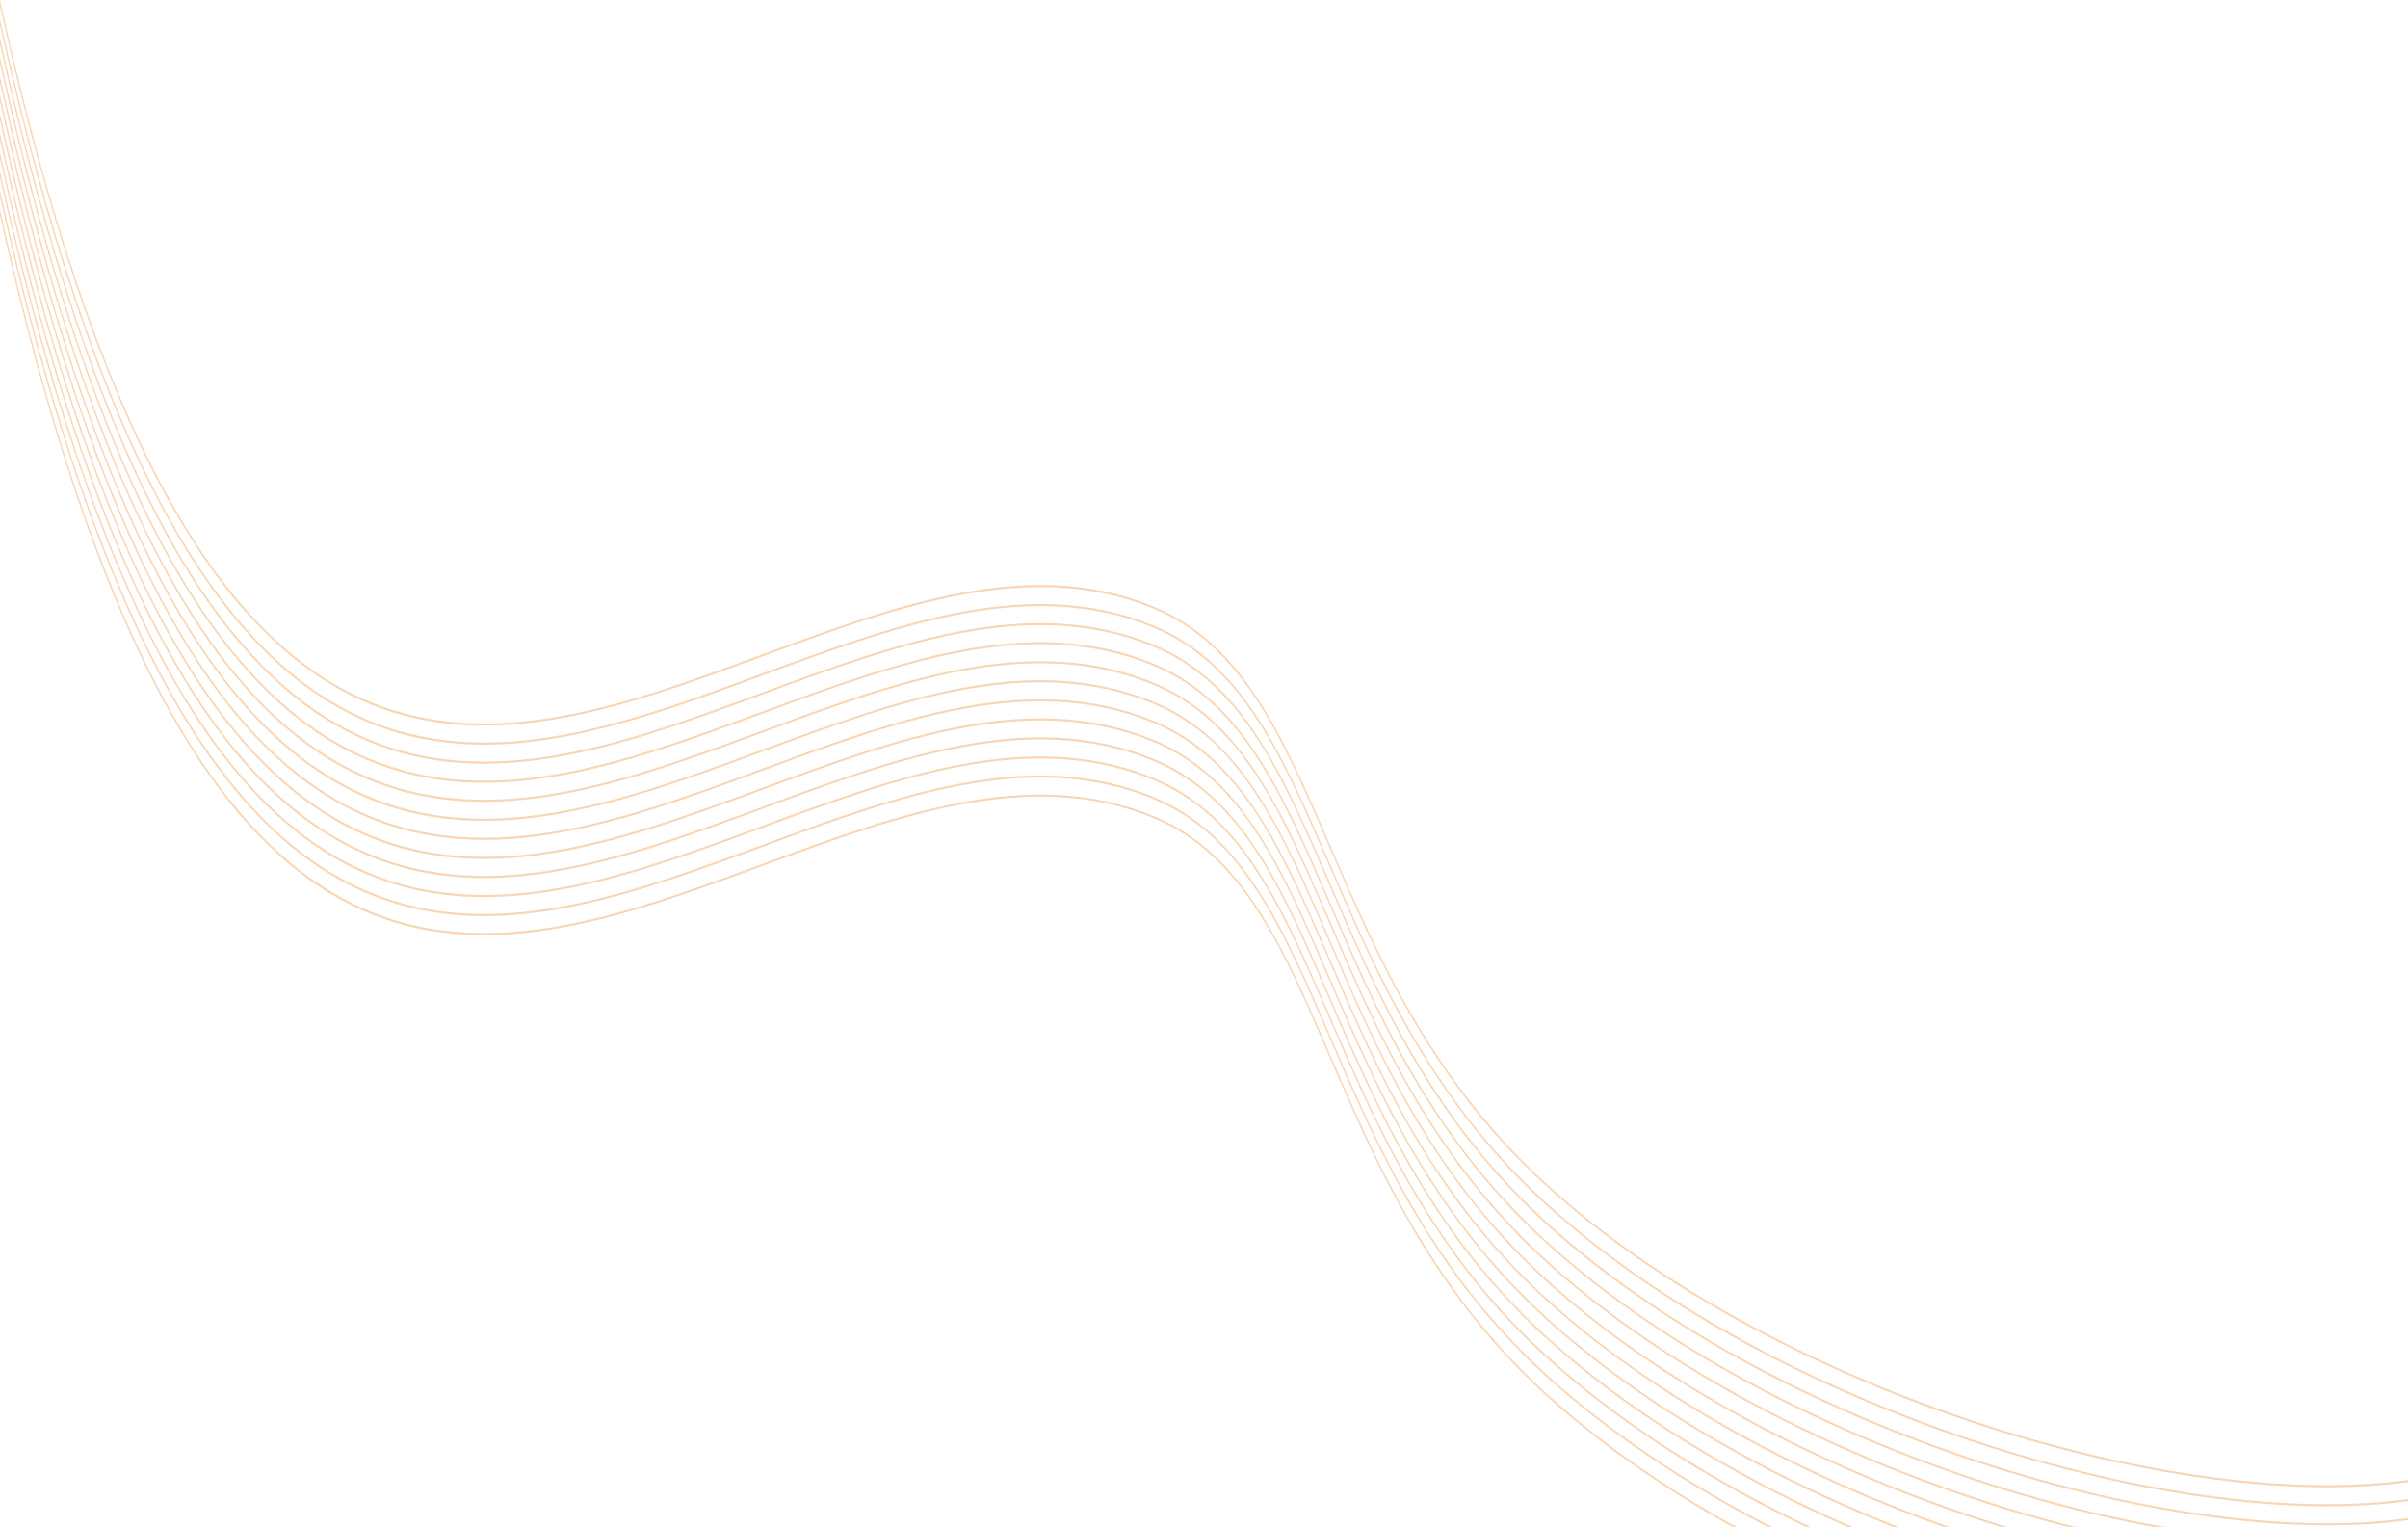 <svg width="1440" height="913" viewBox="0 0 1440 913" fill="none" xmlns="http://www.w3.org/2000/svg">
<path fill-rule="evenodd" clip-rule="evenodd" d="M1219.15 885.514C1110.34 854.991 998.112 799.823 922.016 729.491C854.4 666.988 822.56 593.199 794.96 529.214C766.672 463.674 742.848 408.48 689.504 386.527C615.936 356.25 536.288 385.638 456.464 415.099C286.112 477.972 114.992 541.068 0 26.572V22.794C114.784 539.907 285.904 476.762 456.288 413.889C536.192 384.378 615.952 354.966 689.712 385.317C743.36 407.394 767.248 462.785 795.632 528.523C823.184 592.409 854.976 666.074 922.432 728.405C998.448 798.662 1110.56 853.781 1219.3 884.304C1300.16 906.999 1379.14 916.062 1440 907.641V908.876C1379.06 917.297 1300.03 908.209 1219.15 885.514V885.514ZM456.288 425.273C536.192 395.787 615.952 366.351 689.712 396.701C743.36 418.778 767.248 474.169 795.632 539.932C823.184 603.794 854.976 677.459 922.432 739.814C998.448 810.071 1110.56 865.19 1219.3 895.689C1244.86 902.85 1270.24 908.678 1294.91 913H1287.97C1265.44 908.827 1242.37 903.418 1219.15 896.923C1110.34 866.376 998.112 811.207 922.016 740.876C854.4 678.397 822.56 604.584 794.96 540.624C766.672 475.083 742.848 419.865 689.504 397.911C615.936 367.635 536.288 397.022 456.464 426.483C286.112 489.357 114.992 552.452 0 37.956V34.178C114.784 551.292 285.904 488.147 456.288 425.273V425.273ZM456.288 436.658C536.192 407.172 615.952 377.735 689.712 408.085C743.36 430.163 767.248 485.554 795.632 551.317C823.184 615.178 854.976 688.843 922.432 751.198C998.448 821.456 1110.56 876.575 1219.3 907.073C1226.75 909.164 1234.19 911.14 1241.6 913H1236.62C1230.81 911.502 1224.99 909.938 1219.15 908.308C1110.34 877.76 998.112 822.591 922.016 752.26C854.4 689.782 822.56 615.968 794.96 552.008C766.672 486.467 742.848 431.249 689.504 409.295C615.936 379.019 536.288 408.406 456.464 437.868C286.112 500.741 114.992 563.837 0 49.341V45.562C114.784 562.676 285.904 499.531 456.288 436.658V436.658ZM456.288 448.042C536.192 418.556 615.952 389.12 689.712 419.494C743.36 441.572 767.248 496.938 795.632 562.701C823.184 626.562 854.976 700.252 922.432 762.583C994.112 828.839 1097.89 881.613 1200.66 913H1196.53C1094.98 881.44 992.848 829.111 922.016 763.644C854.4 701.166 822.56 627.353 794.96 563.392C766.672 497.852 742.848 442.658 689.504 420.68C615.936 390.404 536.288 419.791 456.464 449.252C286.112 512.126 114.992 575.221 0 60.75V56.947C114.784 574.061 285.904 510.915 456.288 448.042V448.042ZM456.288 459.426C536.192 429.94 615.952 400.504 689.712 430.879C743.36 452.956 767.248 508.323 795.632 574.085C823.184 637.947 854.976 711.637 922.432 773.967C986.048 832.766 1074.94 880.971 1166 913H1162.38C1072.46 880.946 984.912 833.161 922.016 775.029C854.4 712.55 822.56 638.737 794.96 574.777C766.672 509.236 742.848 454.043 689.504 432.089C615.936 401.788 536.288 431.2 456.464 460.636C286.112 523.51 114.992 586.606 0 72.134V68.331C114.784 585.445 285.904 522.3 456.288 459.426V459.426ZM456.288 470.835C536.192 441.325 615.952 411.913 689.712 442.263C743.36 464.341 767.248 519.732 795.632 585.47C823.184 649.331 854.976 723.021 922.432 785.351C978.912 837.557 1055.31 881.39 1135.46 913H1132.21C1053.1 881.464 977.84 838.026 922.016 786.413C854.4 723.935 822.56 650.146 794.96 586.161C766.672 520.621 742.848 465.427 689.504 443.473C615.936 413.197 536.288 442.584 456.464 472.045C286.112 534.894 114.992 597.99 0 83.519V79.716C114.784 596.829 285.904 533.684 456.288 470.835V470.835ZM456.288 482.22C536.192 452.709 615.952 423.297 689.712 453.648C743.36 475.725 767.248 531.116 795.632 596.854C823.184 660.74 854.976 734.406 922.432 796.736C972.416 842.94 1038 882.576 1107.97 913H1105.01C1036 882.724 971.408 843.459 922.016 797.822C854.4 735.319 822.56 661.531 794.96 597.546C766.672 532.005 742.848 476.812 689.504 454.858C615.936 424.582 536.288 453.969 456.464 483.43C286.112 546.303 114.992 609.399 0 94.903V91.125C114.784 608.214 285.904 545.093 456.288 482.22V482.22ZM456.288 493.604C536.192 464.118 615.952 434.682 689.712 465.032C743.36 487.109 767.248 542.5 795.632 608.263C823.184 672.125 854.976 745.79 922.432 808.12C966.384 848.768 1022.42 884.329 1082.88 913H1080.16C1020.59 884.502 965.424 849.311 922.016 809.207C854.4 746.728 822.56 672.915 794.96 608.93C766.672 543.414 742.848 488.196 689.504 466.242C615.936 435.966 536.288 465.353 456.464 494.814C286.112 557.688 114.992 620.784 0 106.287V102.509C114.784 619.623 285.904 556.478 456.288 493.604V493.604ZM456.288 504.989C536.192 475.503 615.952 446.066 689.712 476.417C743.36 498.494 767.248 553.885 795.632 619.648C823.184 683.509 854.976 757.174 922.432 819.529C960.736 854.942 1008.22 886.502 1059.82 913H1057.28C1006.51 886.7 959.808 855.51 922.016 820.591C854.4 758.113 822.56 684.299 794.96 620.339C766.672 554.799 742.848 499.58 689.504 477.627C615.936 447.35 536.288 476.738 456.464 506.199C286.112 569.072 114.992 632.168 0 117.672V113.893C114.784 631.007 285.904 567.862 456.288 504.989V504.989ZM1219.15 874.13C1110.34 843.607 998.112 788.438 922.016 718.082C854.4 655.604 822.56 581.815 794.96 517.83C766.672 452.29 742.848 397.096 689.504 375.142C615.936 344.866 536.288 374.253 456.464 403.714C286.112 466.563 114.992 529.684 0 15.187V11.409C114.784 528.498 285.904 465.378 456.288 402.504C536.192 372.994 615.952 343.582 689.712 373.932C743.36 396.009 767.248 451.4 795.632 517.139C823.184 581 854.976 654.69 922.432 717.02C998.448 787.278 1110.56 842.397 1219.3 872.92C1300.16 895.59 1379.14 904.678 1440 896.232V897.491C1379.06 905.912 1300.03 896.825 1219.15 874.13V874.13ZM456.288 516.373C536.192 486.887 615.952 457.451 689.712 487.826C743.36 509.903 767.248 565.269 795.632 631.032C823.184 694.893 854.976 768.583 922.432 830.914C955.392 861.387 995.152 888.996 1038.48 913H1036.1C993.552 889.243 954.496 862.005 922.016 831.976C854.4 769.497 822.56 695.684 794.96 631.724C766.672 566.183 742.848 510.99 689.504 489.011C615.936 458.735 536.288 488.122 456.464 517.583C286.112 580.457 114.992 643.552 0 129.081V125.278C114.784 642.392 285.904 579.247 456.288 516.373V516.373ZM0 0C114.784 517.114 285.904 453.969 456.288 391.095C536.192 361.609 615.952 332.173 689.712 362.548C743.36 384.625 767.248 439.991 795.632 505.754C823.184 569.616 854.976 643.306 922.432 705.636C998.448 775.893 1110.56 831.012 1219.3 861.511C1300.16 884.206 1379.14 893.293 1440 884.848V886.107C1379.06 894.528 1300.03 885.44 1219.15 862.746C1110.34 832.223 998.112 777.054 922.016 706.698C854.4 644.219 822.56 570.431 794.96 506.446C766.672 440.905 742.848 385.712 689.504 363.758C615.936 333.457 536.288 362.869 456.464 392.305C286.112 455.179 114.992 518.275 0 3.803V0Z" fill="#EA7500" fill-opacity="0.3"/>
</svg>
